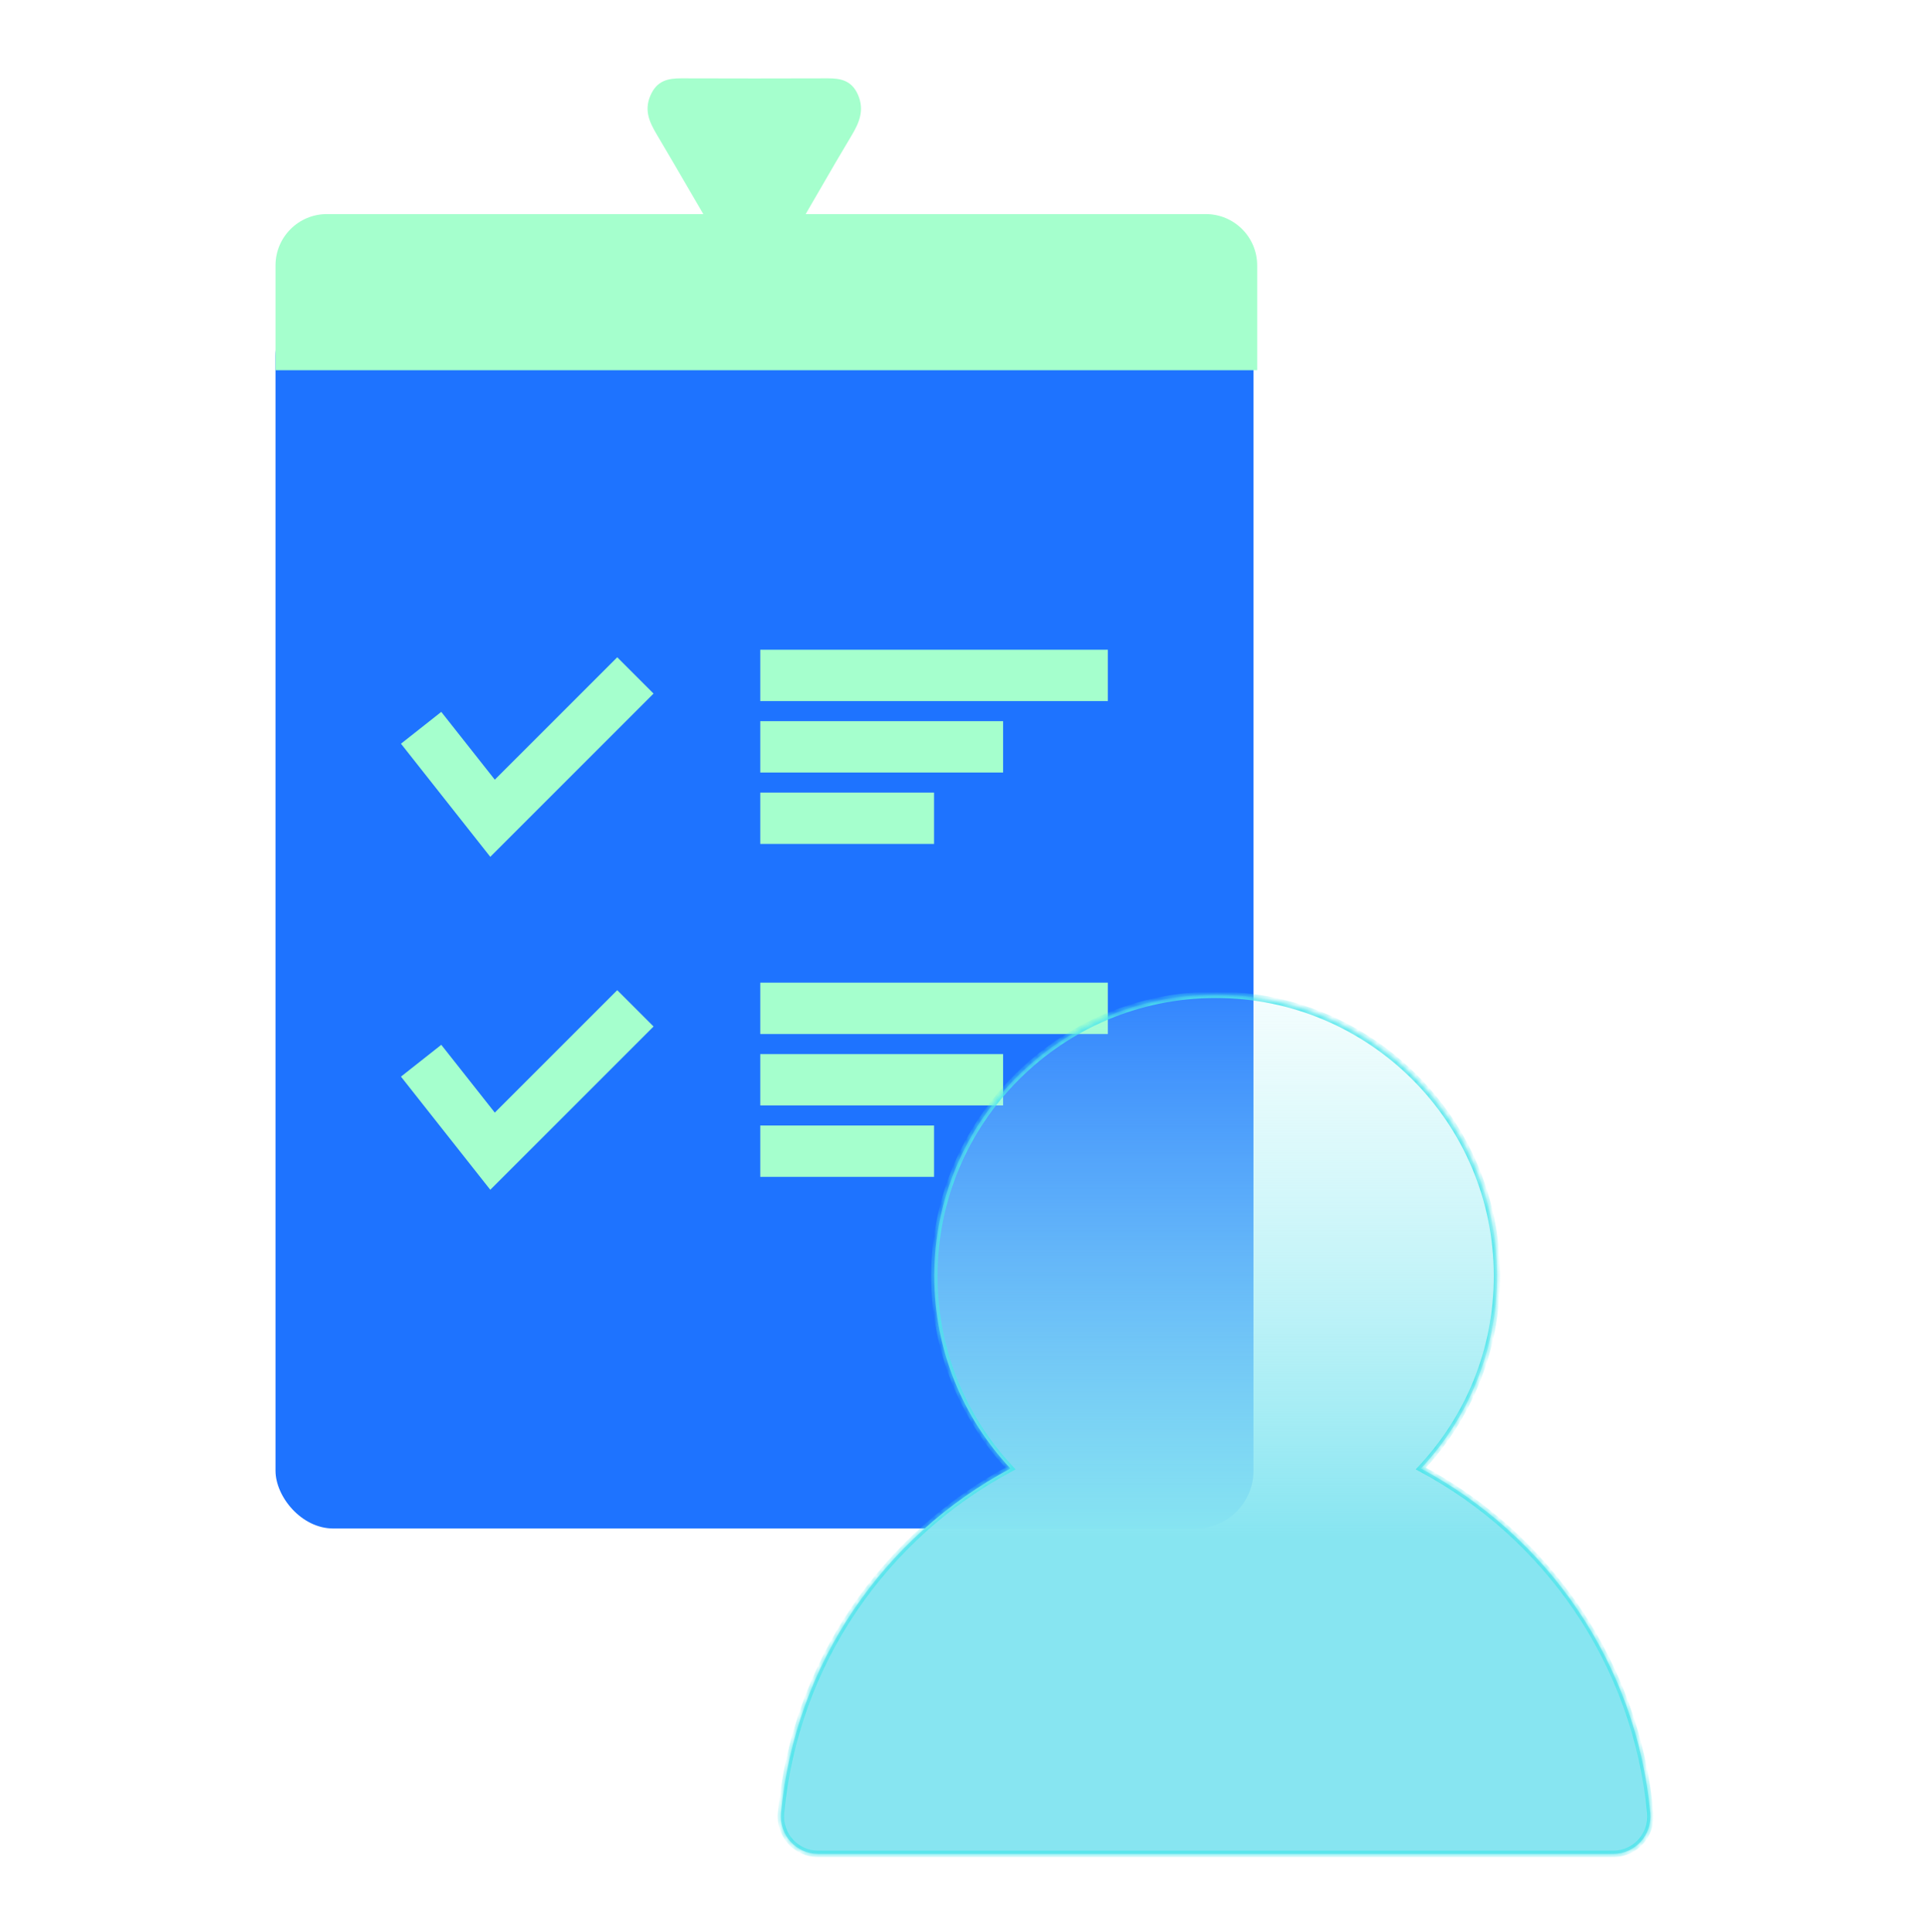 <svg width="300" height="301" viewBox="0 0 300 301" fill="none" xmlns="http://www.w3.org/2000/svg">
<rect x="42.914" y="46.438" width="152.331" height="191.666" rx="9" fill="#1E73FF"/>
<path d="M65.595 113.373L76.72 127.465L98.972 105.214" stroke="#A5FFCD" stroke-width="8"/>
<path d="M65.595 165.235L76.72 179.328L98.972 157.076" stroke="#A5FFCD" stroke-width="8"/>
<path d="M118.419 105.214H172.564" stroke="#A5FFCD" stroke-width="8"/>
<path d="M118.419 157.076H172.564" stroke="#A5FFCD" stroke-width="8"/>
<path d="M118.419 116.34H156.246" stroke="#A5FFCD" stroke-width="8"/>
<path d="M118.419 168.202H156.246" stroke="#A5FFCD" stroke-width="8"/>
<path d="M118.419 127.465H145.491" stroke="#A5FFCD" stroke-width="8"/>
<path d="M118.419 179.327H145.491" stroke="#A5FFCD" stroke-width="8"/>
<g filter="url(#filter0_b_16_44)">
<path fill-rule="evenodd" clip-rule="evenodd" d="M107.054 29.065L107.056 29.069C107.864 30.457 108.691 31.879 109.551 33.35H87.476V33.35H50.914C46.495 33.35 42.914 36.932 42.914 41.35V57.671H84.854V57.671H152.134L195.822 57.671V41.35C195.822 36.932 192.241 33.35 187.822 33.35H139.901L125.497 33.35C126.223 32.101 126.923 30.891 127.606 29.711L127.608 29.707L127.608 29.707L127.609 29.706C129.357 26.684 130.99 23.861 132.667 21.074C133.837 19.118 134.676 17.151 133.645 14.772C132.658 12.498 130.884 12.202 128.979 12.202C121.36 12.234 113.732 12.223 106.113 12.202C104.129 12.202 102.321 12.498 101.298 14.92C100.302 17.257 101.211 19.107 102.312 20.968C103.881 23.612 105.427 26.27 107.054 29.065L107.054 29.065Z" fill="#A5FFCD"/>
</g>
<g filter="url(#filter1_b_16_44)">
<mask id="path-11-inside-1_16_44" fill="white">
<path fill-rule="evenodd" clip-rule="evenodd" d="M221.325 228.761C228.678 220.923 233.18 210.38 233.18 198.785C233.18 174.58 213.559 154.959 189.355 154.959C165.15 154.959 145.529 174.58 145.529 198.785C145.529 210.38 150.032 220.923 157.384 228.761C137.72 239.255 123.819 259.129 121.648 282.409C121.333 285.831 123.985 288.798 127.423 288.798H251.286C254.724 288.798 257.376 285.831 257.061 282.409C254.89 259.129 240.989 239.255 221.325 228.761Z"/>
</mask>
<path fill-rule="evenodd" clip-rule="evenodd" d="M221.325 228.761C228.678 220.923 233.18 210.38 233.18 198.785C233.18 174.58 213.559 154.959 189.355 154.959C165.15 154.959 145.529 174.58 145.529 198.785C145.529 210.38 150.032 220.923 157.384 228.761C137.72 239.255 123.819 259.129 121.648 282.409C121.333 285.831 123.985 288.798 127.423 288.798H251.286C254.724 288.798 257.376 285.831 257.061 282.409C254.89 259.129 240.989 239.255 221.325 228.761Z" fill="url(#paint0_linear_16_44)"/>
<path d="M221.325 228.761L220.96 228.419L220.514 228.895L221.09 229.202L221.325 228.761ZM157.384 228.761L157.619 229.202L158.195 228.895L157.749 228.419L157.384 228.761ZM121.648 282.409L121.15 282.363L121.15 282.363L121.648 282.409ZM257.061 282.409L257.559 282.363L257.559 282.363L257.061 282.409ZM232.68 198.785C232.68 210.248 228.229 220.67 220.96 228.419L221.69 229.103C229.126 221.176 233.68 210.512 233.68 198.785H232.68ZM189.355 155.459C213.283 155.459 232.68 174.857 232.68 198.785H233.68C233.68 174.304 213.835 154.459 189.355 154.459V155.459ZM146.029 198.785C146.029 174.857 165.426 155.459 189.355 155.459V154.459C164.874 154.459 145.029 174.304 145.029 198.785H146.029ZM157.749 228.419C150.48 220.67 146.029 210.248 146.029 198.785H145.029C145.029 210.512 149.584 221.176 157.019 229.103L157.749 228.419ZM122.146 282.456C124.301 259.348 138.099 239.62 157.619 229.202L157.149 228.32C137.341 238.891 123.337 258.91 121.15 282.363L122.146 282.456ZM127.423 288.298C124.285 288.298 121.857 285.59 122.146 282.455L121.15 282.363C120.809 286.072 123.684 289.298 127.423 289.298V288.298ZM251.286 288.298H127.423V289.298H251.286V288.298ZM256.563 282.455C256.852 285.59 254.424 288.298 251.286 288.298V289.298C255.025 289.298 257.9 286.072 257.559 282.363L256.563 282.455ZM221.09 229.202C240.61 239.62 254.408 259.348 256.563 282.456L257.559 282.363C255.372 258.91 241.368 238.891 221.561 228.32L221.09 229.202Z" fill="#4BE6EB" mask="url(#path-11-inside-1_16_44)"/>
</g>
<defs>
<filter id="filter0_b_16_44" x="32.914" y="2.202" width="172.909" height="65.469" filterUnits="userSpaceOnUse" color-interpolation-filters="sRGB">
<feFlood flood-opacity="0" result="BackgroundImageFix"/>
<feGaussianBlur in="BackgroundImageFix" stdDeviation="5"/>
<feComposite in2="SourceAlpha" operator="in" result="effect1_backgroundBlur_16_44"/>
<feBlend mode="normal" in="SourceGraphic" in2="effect1_backgroundBlur_16_44" result="shape"/>
</filter>
<filter id="filter1_b_16_44" x="111.623" y="144.959" width="155.464" height="153.839" filterUnits="userSpaceOnUse" color-interpolation-filters="sRGB">
<feFlood flood-opacity="0" result="BackgroundImageFix"/>
<feGaussianBlur in="BackgroundImageFix" stdDeviation="5"/>
<feComposite in2="SourceAlpha" operator="in" result="effect1_backgroundBlur_16_44"/>
<feBlend mode="normal" in="SourceGraphic" in2="effect1_backgroundBlur_16_44" result="shape"/>
</filter>
<linearGradient id="paint0_linear_16_44" x1="189.313" y1="309.388" x2="189.313" y2="140.66" gradientUnits="userSpaceOnUse">
<stop stop-color="#87E5F1"/>
<stop offset="0.415" stop-color="#87E5F1"/>
<stop offset="1" stop-color="#B5F5F7" stop-opacity="0"/>
</linearGradient>
</defs>
</svg>
